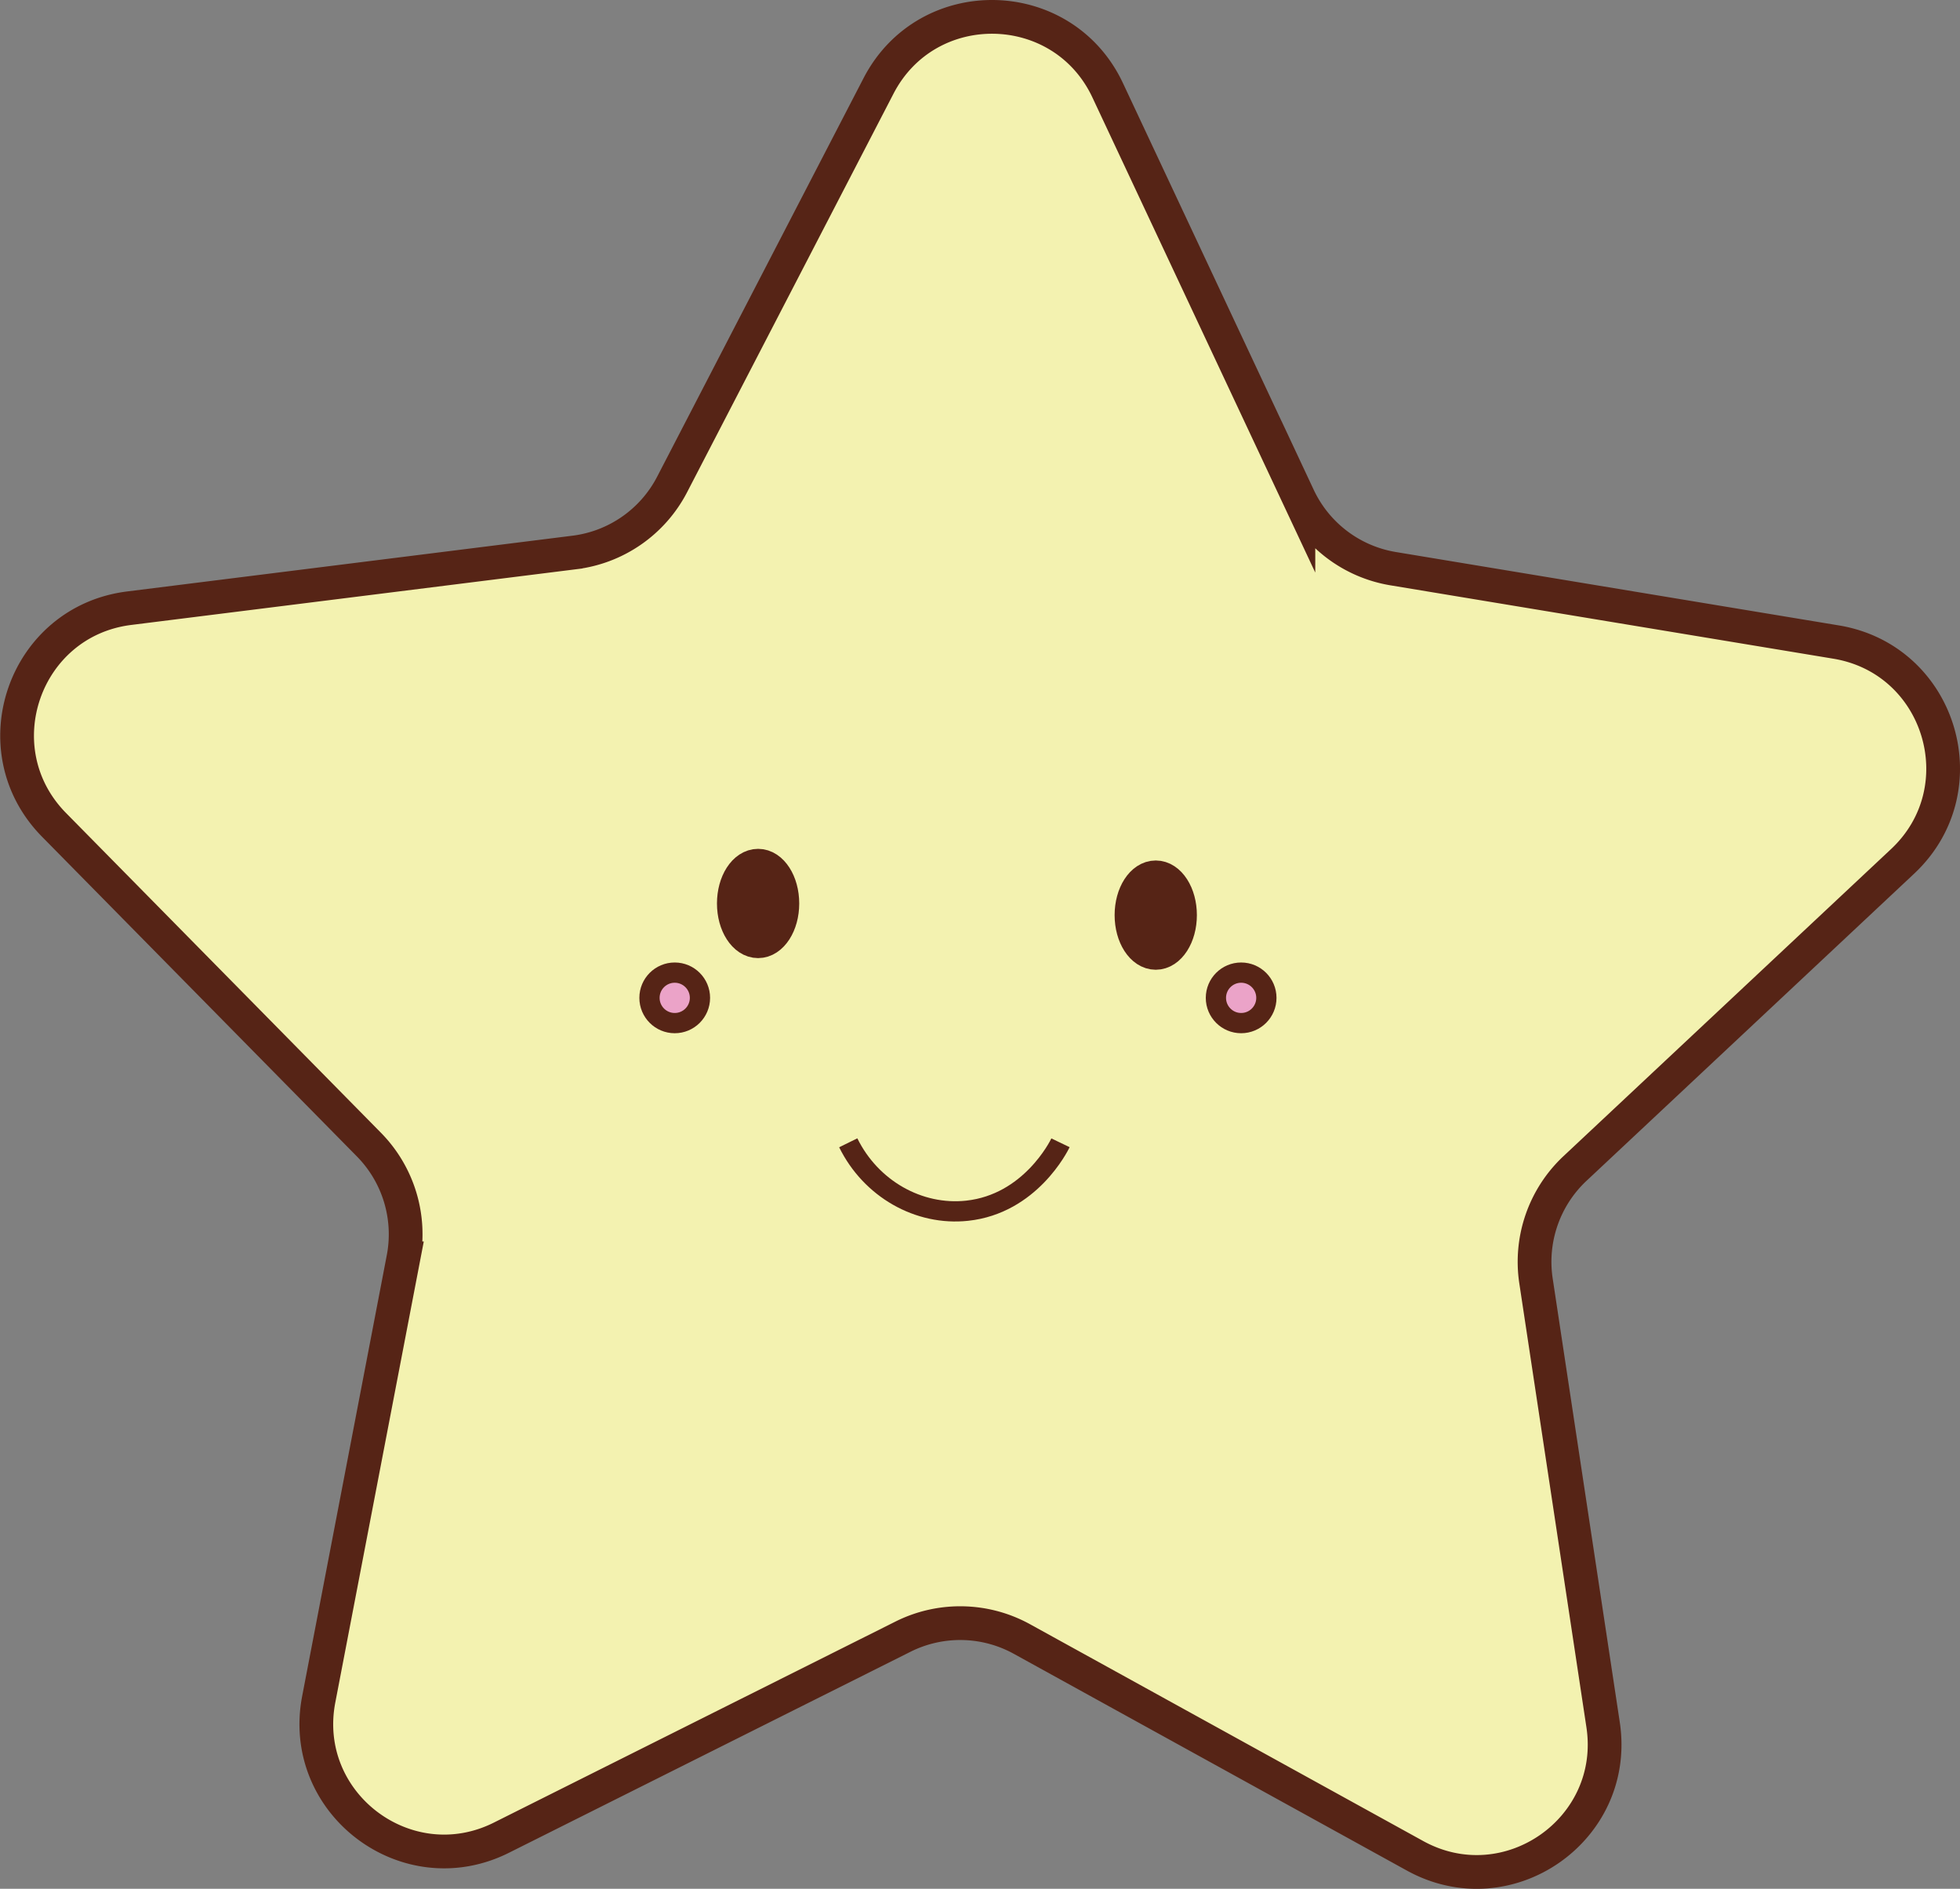 <svg xmlns="http://www.w3.org/2000/svg" viewBox="0 0 580.92 559.72"><rect x="0" y="0" width="580.92" height="559.72" fill="#808080" stroke="none"/><defs><style>.cls-1{fill:#f3f2b0;}.cls-1,.cls-2,.cls-3,.cls-4{stroke:#562416;stroke-miterlimit:10;}.cls-1,.cls-2{stroke-width:10px;}.cls-2{fill:#562416;}.cls-3{fill:#eba3c8;}.cls-3,.cls-4{stroke-width:6px;}.cls-4{fill:none;}</style></defs><g id="Layer_2" data-name="Layer 2"><g id="Layer_1-2" data-name="Layer 1"><path class="cls-1" d="M419.39,549.93,302.89,485.7a37.91,37.91,0,0,0-35.26-.7l-119,59.56c-28.07,14.06-60.08-10.18-54.16-41l25.08-130.66a37.87,37.87,0,0,0-10.23-33.74L16,244.42c-22-22.36-8.88-60.29,22.28-64.19l132-16.52a37.85,37.85,0,0,0,28.93-20.15L260.39,25.45C274.84-2.43,315-1.63,328.32,26.79l56.51,120.45a37.84,37.84,0,0,0,28.1,21.28l131.26,21.74c31,5.13,42.62,43.55,19.71,65l-97.09,91a37.89,37.89,0,0,0-11.56,33.31l19.89,131.54C479.83,542.14,446.89,565.09,419.39,549.93Z"/><ellipse class="cls-2" cx="224.69" cy="267.73" rx="7.19" ry="11.19"/><ellipse class="cls-2" cx="342.55" cy="271.18" rx="7.19" ry="11.19"/><circle class="cls-3" cx="199.98" cy="295.7" r="7.48"/><circle class="cls-3" cx="367.86" cy="295.7" r="7.48"/><path class="cls-4" d="M251.41,338.65c6.71,13.64,20.9,21.67,35.23,20.13,18.68-2,27.2-19.13,27.68-20.13"/></g></g></svg>